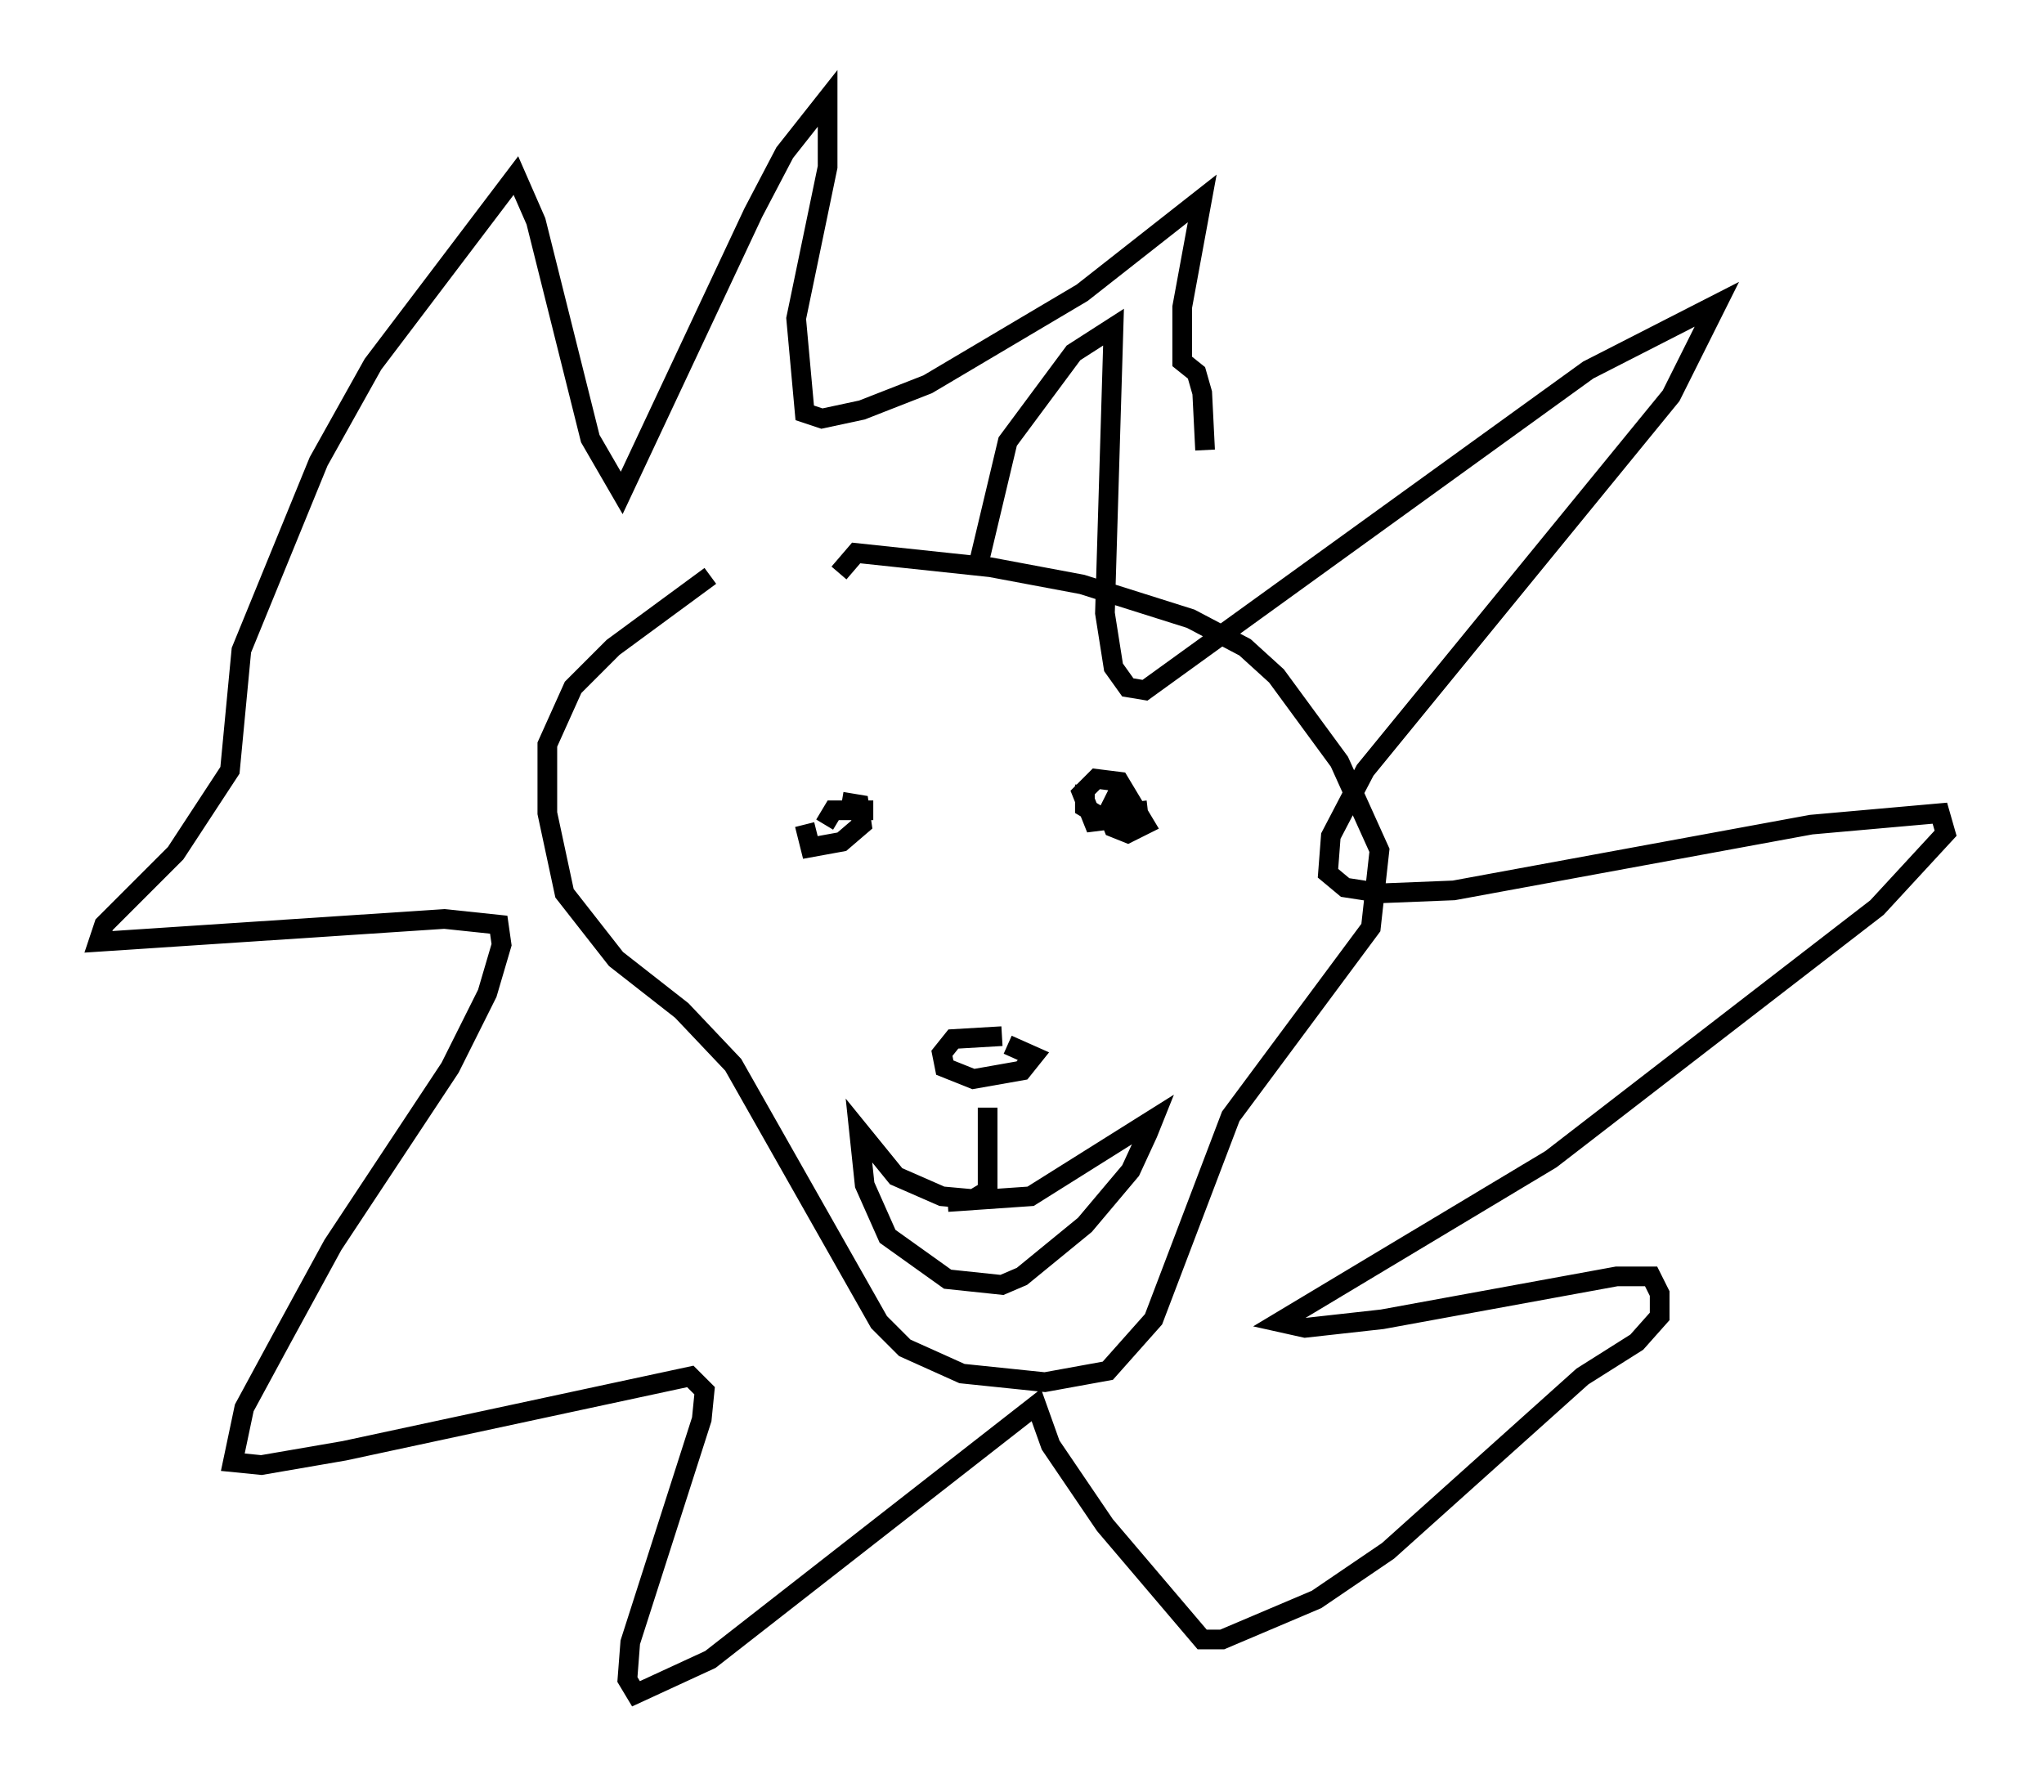 <?xml version="1.0" encoding="utf-8" ?>
<svg baseProfile="full" height="91.05" version="1.1" width="103.832" xmlns="http://www.w3.org/2000/svg" xmlns:ev="http://www.w3.org/2001/xml-events" xmlns:xlink="http://www.w3.org/1999/xlink"><defs /><rect fill="white" height="91.05" width="103.832" x="0" y="0" /><path d="M38.989, 29.257 m-2.905, 0.0 l-4.939, 3.631 -2.034, 2.034 l-1.307, 2.905 0.0, 3.486 l0.872, 4.067 2.615, 3.341 l3.341, 2.615 2.615, 2.76 l7.408, 13.073 1.307, 1.307 l2.905, 1.307 4.212, 0.436 l3.196, -0.581 2.324, -2.615 l3.922, -10.313 7.117, -9.587 l0.436, -3.922 -2.034, -4.503 l-3.196, -4.358 -1.598, -1.453 l-2.76, -1.453 -5.52, -1.743 l-4.648, -0.872 -6.827, -0.726 l-0.872, 1.017 m8.279, 23.531 l-2.469, 0.145 -0.581, 0.726 l0.145, 0.726 1.453, 0.581 l2.469, -0.436 0.581, -0.726 l-1.307, -0.581 m7.117, -11.911 l-2.469, 0.291 -0.726, -0.436 l0.0, -1.162 m1.598, 1.017 l0.0, 0.726 -1.162, 0.145 l-0.581, -1.453 0.726, -0.726 l1.162, 0.145 1.307, 2.179 l-0.872, 0.436 -0.726, -0.291 l-0.291, -0.726 0.436, -0.872 l0.436, 0.0 m-14.38, 0.291 l0.872, 0.145 0.145, 1.017 l-1.017, 0.872 -1.598, 0.291 l-0.291, -1.162 m3.486, -0.726 l-2.034, 0.0 -0.436, 0.726 m8.279, 14.38 l0.0, 4.212 -0.726, 0.436 l-1.598, -0.145 -2.324, -1.017 l-1.888, -2.324 0.291, 2.76 l1.162, 2.615 3.05, 2.179 l2.76, 0.291 1.017, -0.436 l3.196, -2.615 2.324, -2.76 l0.872, -1.888 0.291, -0.726 l-6.246, 3.922 -4.212, 0.291 m1.598, -32.536 l1.453, -6.101 3.341, -4.503 l2.034, -1.307 -0.436, 14.525 l0.436, 2.76 0.726, 1.017 l0.872, 0.145 22.514, -16.268 l6.536, -3.341 -2.324, 4.648 l-15.542, 19.028 -1.743, 3.341 l-0.145, 1.888 0.872, 0.726 l1.888, 0.291 3.631, -0.145 l18.156, -3.341 6.536, -0.581 l0.291, 1.017 -3.486, 3.777 l-16.559, 12.782 -13.799, 8.279 l1.307, 0.291 3.922, -0.436 l11.911, -2.179 1.743, 0.0 l0.436, 0.872 0.0, 1.162 l-1.162, 1.307 -2.76, 1.743 l-9.877, 8.86 -3.631, 2.469 l-4.793, 2.034 -1.017, 0.0 l-4.939, -5.81 -2.76, -4.067 l-0.726, -2.034 -16.559, 12.927 l-3.777, 1.743 -0.436, -0.726 l0.145, -1.888 3.631, -11.33 l0.145, -1.453 -0.726, -0.726 l-17.575, 3.777 -4.212, 0.726 l-1.453, -0.145 0.581, -2.76 l1.888, -3.486 2.615, -4.793 l5.955, -9.006 1.888, -3.777 l0.726, -2.469 -0.145, -1.017 l-2.76, -0.291 -17.575, 1.162 l0.291, -0.872 3.631, -3.631 l2.76, -4.212 0.581, -6.101 l3.922, -9.587 2.76, -4.939 l7.263, -9.587 1.017, 2.324 l2.76, 11.039 1.598, 2.76 l6.682, -14.235 1.598, -3.05 l2.179, -2.76 0.0, 3.486 l-1.598, 7.698 0.436, 4.793 l0.872, 0.291 2.034, -0.436 l3.341, -1.307 7.844, -4.648 l6.101, -4.793 -1.017, 5.52 l0.0, 2.76 0.726, 0.581 l0.291, 1.017 0.145, 2.905 " fill="none" stroke="black" stroke-width="1" /></svg>